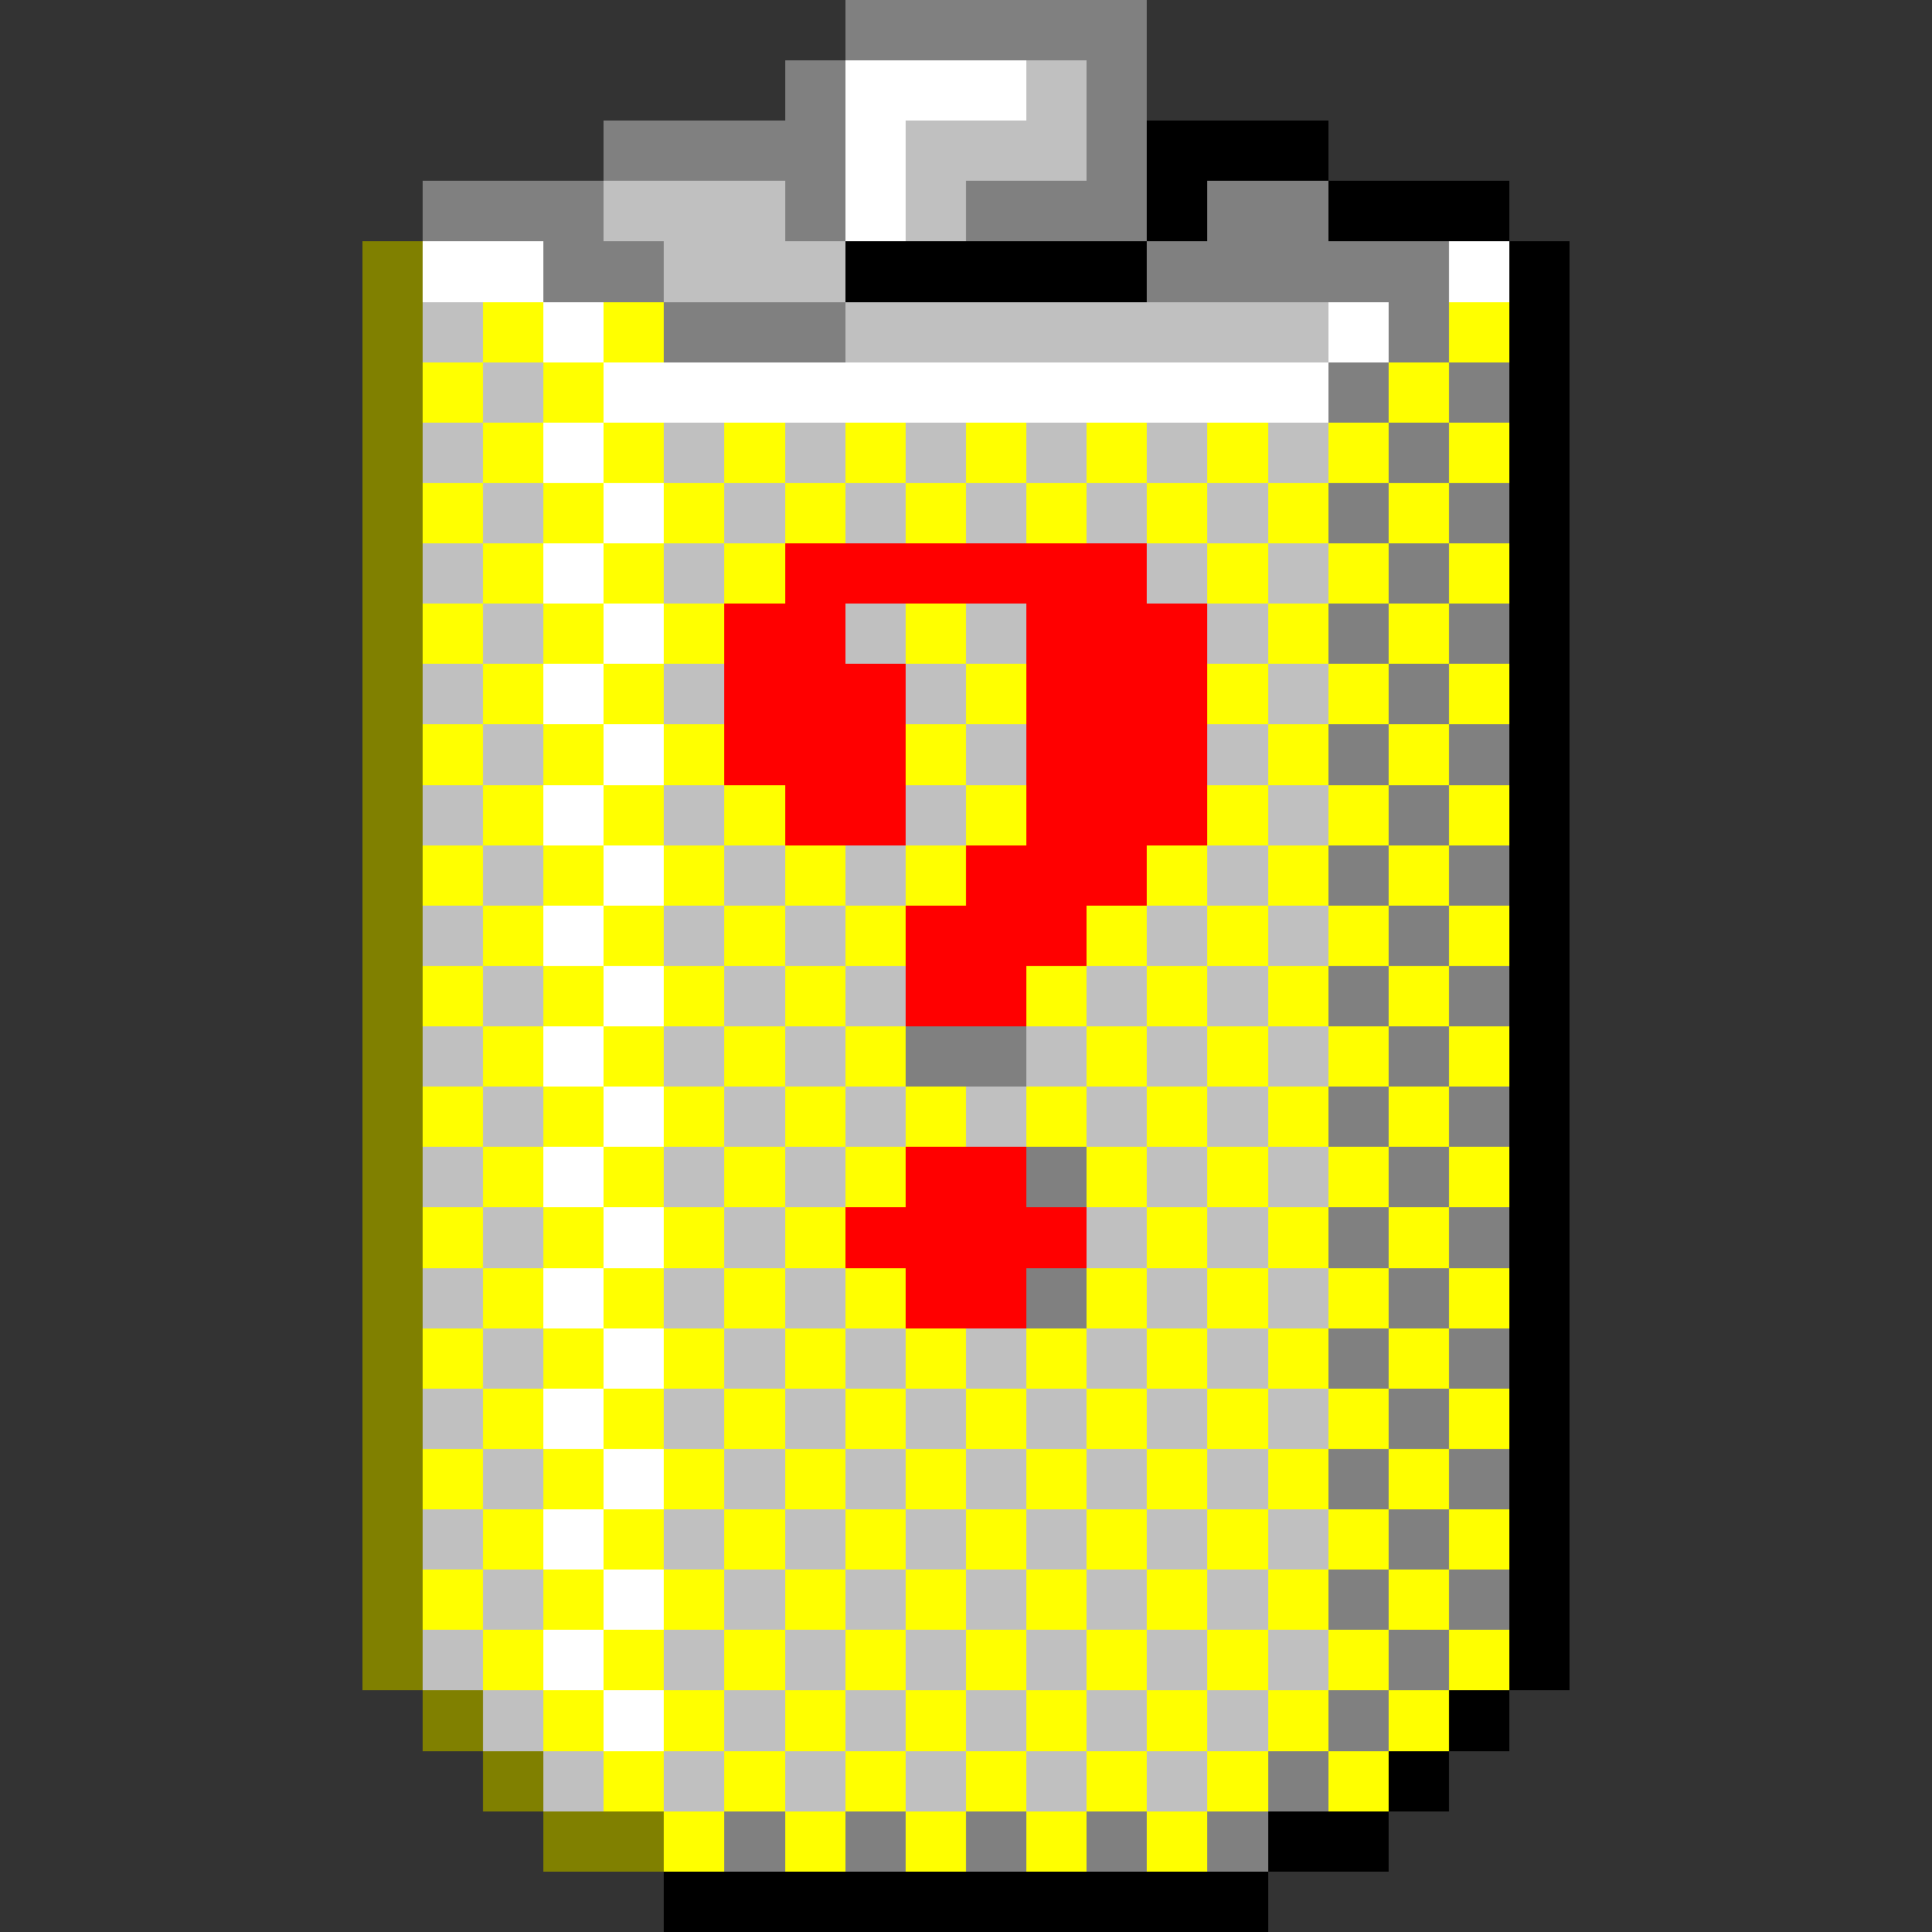 <svg xmlns="http://www.w3.org/2000/svg" width="32" height="32" shape-rendering="crispEdges" viewBox="0 -0.5 32 32"><rect x="0" y="-0.5" width="32" height="32" fill="#333333" stroke="none"/><path stroke="gray" d="M14 0h5m-6 1h1m4 0h1m-9 1h4m4 0h1M7 3h3m3 0h1m2 0h3m1 0h2M9 4h2m8 0h5M11 5h3m9 0h1m-2 1h1m1 0h1m-2 1h1m-2 1h1m1 0h1m-2 1h1m-2 1h1m1 0h1m-2 1h1m-2 1h1m1 0h1m-2 1h1m-2 1h1m1 0h1m-2 1h1m-2 1h1m1 0h1m-10 1h2m6 0h1m-2 1h1m1 0h1m-8 1h1m5 0h1m-2 1h1m1 0h1m-8 1h1m5 0h1m-2 1h1m1 0h1m-2 1h1m-2 1h1m1 0h1m-2 1h1m-2 1h1m1 0h1m-2 1h1m-2 1h1m-2 1h1m-10 1h1m1 0h1m1 0h1m1 0h1m1 0h1"/><path stroke="#fff" d="M14 1h3m-3 1h1m-1 1h1M7 4h2m15 0h1M9 5h1m12 0h1M10 6h12M9 7h1m0 1h1M9 9h1m0 1h1m-2 1h1m0 1h1m-2 1h1m0 1h1m-2 1h1m0 1h1m-2 1h1m0 1h1m-2 1h1m0 1h1m-2 1h1m0 1h1m-2 1h1m0 1h1m-2 1h1m0 1h1m-2 1h1m0 1h1"/><path stroke="silver" d="M17 1h1m-3 1h3m-8 1h3m2 0h1m-5 1h3M7 5h1m6 0h8M8 6h1M7 7h1m3 0h1m1 0h1m1 0h1m1 0h1m1 0h1m1 0h1M8 8h1m3 0h1m1 0h1m1 0h1m1 0h1m1 0h1M7 9h1m3 0h1m7 0h1m1 0h1M8 10h1m5 0h1m1 0h1m3 0h1M7 11h1m3 0h1m3 0h1m5 0h1M8 12h1m7 0h1m3 0h1M7 13h1m3 0h1m3 0h1m5 0h1M8 14h1m3 0h1m1 0h1m5 0h1M7 15h1m3 0h1m1 0h1m5 0h1m1 0h1M8 16h1m3 0h1m1 0h1m3 0h1m1 0h1M7 17h1m3 0h1m1 0h1m3 0h1m1 0h1m1 0h1M8 18h1m3 0h1m1 0h1m1 0h1m1 0h1m1 0h1M7 19h1m3 0h1m1 0h1m5 0h1m1 0h1M8 20h1m3 0h1m5 0h1m1 0h1M7 21h1m3 0h1m1 0h1m5 0h1m1 0h1M8 22h1m3 0h1m1 0h1m1 0h1m1 0h1m1 0h1M7 23h1m3 0h1m1 0h1m1 0h1m1 0h1m1 0h1m1 0h1M8 24h1m3 0h1m1 0h1m1 0h1m1 0h1m1 0h1M7 25h1m3 0h1m1 0h1m1 0h1m1 0h1m1 0h1m1 0h1M8 26h1m3 0h1m1 0h1m1 0h1m1 0h1m1 0h1M7 27h1m3 0h1m1 0h1m1 0h1m1 0h1m1 0h1m1 0h1M8 28h1m3 0h1m1 0h1m1 0h1m1 0h1m1 0h1M9 29h1m1 0h1m1 0h1m1 0h1m1 0h1m1 0h1"/><path stroke="#000" d="M19 2h3m-3 1h1m2 0h3M14 4h5m6 0h1m-1 1h1m-1 1h1m-1 1h1m-1 1h1m-1 1h1m-1 1h1m-1 1h1m-1 1h1m-1 1h1m-1 1h1m-1 1h1m-1 1h1m-1 1h1m-1 1h1m-1 1h1m-1 1h1m-1 1h1m-1 1h1m-1 1h1m-1 1h1m-1 1h1m-1 1h1m-1 1h1m-2 1h1m-2 1h1m-3 1h2m-12 1h10"/><path stroke="olive" d="M6 4h1M6 5h1M6 6h1M6 7h1M6 8h1M6 9h1m-1 1h1m-1 1h1m-1 1h1m-1 1h1m-1 1h1m-1 1h1m-1 1h1m-1 1h1m-1 1h1m-1 1h1m-1 1h1m-1 1h1m-1 1h1m-1 1h1m-1 1h1m-1 1h1m-1 1h1m-1 1h1m0 1h1m0 1h1m0 1h2"/><path stroke="#ff0" d="M8 5h1m1 0h1m13 0h1M7 6h1m1 0h1m13 0h1M8 7h1m1 0h1m1 0h1m1 0h1m1 0h1m1 0h1m1 0h1m1 0h1m1 0h1M7 8h1m1 0h1m1 0h1m1 0h1m1 0h1m1 0h1m1 0h1m1 0h1m1 0h1M8 9h1m1 0h1m1 0h1m7 0h1m1 0h1m1 0h1M7 10h1m1 0h1m1 0h1m3 0h1m5 0h1m1 0h1M8 11h1m1 0h1m5 0h1m3 0h1m1 0h1m1 0h1M7 12h1m1 0h1m1 0h1m3 0h1m5 0h1m1 0h1M8 13h1m1 0h1m1 0h1m3 0h1m3 0h1m1 0h1m1 0h1M7 14h1m1 0h1m1 0h1m1 0h1m1 0h1m3 0h1m1 0h1m1 0h1M8 15h1m1 0h1m1 0h1m1 0h1m3 0h1m1 0h1m1 0h1m1 0h1M7 16h1m1 0h1m1 0h1m1 0h1m3 0h1m1 0h1m1 0h1m1 0h1M8 17h1m1 0h1m1 0h1m1 0h1m3 0h1m1 0h1m1 0h1m1 0h1M7 18h1m1 0h1m1 0h1m1 0h1m1 0h1m1 0h1m1 0h1m1 0h1m1 0h1M8 19h1m1 0h1m1 0h1m1 0h1m3 0h1m1 0h1m1 0h1m1 0h1M7 20h1m1 0h1m1 0h1m1 0h1m5 0h1m1 0h1m1 0h1M8 21h1m1 0h1m1 0h1m1 0h1m3 0h1m1 0h1m1 0h1m1 0h1M7 22h1m1 0h1m1 0h1m1 0h1m1 0h1m1 0h1m1 0h1m1 0h1m1 0h1M8 23h1m1 0h1m1 0h1m1 0h1m1 0h1m1 0h1m1 0h1m1 0h1m1 0h1M7 24h1m1 0h1m1 0h1m1 0h1m1 0h1m1 0h1m1 0h1m1 0h1m1 0h1M8 25h1m1 0h1m1 0h1m1 0h1m1 0h1m1 0h1m1 0h1m1 0h1m1 0h1M7 26h1m1 0h1m1 0h1m1 0h1m1 0h1m1 0h1m1 0h1m1 0h1m1 0h1M8 27h1m1 0h1m1 0h1m1 0h1m1 0h1m1 0h1m1 0h1m1 0h1m1 0h1M9 28h1m1 0h1m1 0h1m1 0h1m1 0h1m1 0h1m1 0h1m1 0h1m-14 1h1m1 0h1m1 0h1m1 0h1m1 0h1m1 0h1m1 0h1m-12 1h1m1 0h1m1 0h1m1 0h1m1 0h1"/><path stroke="red" d="M13 9h6m-7 1h2m3 0h3m-8 1h3m2 0h3m-8 1h3m2 0h3m-7 1h2m2 0h3m-4 1h3m-4 1h3m-3 1h2m-2 3h2m-3 1h4m-3 1h2"/></svg>